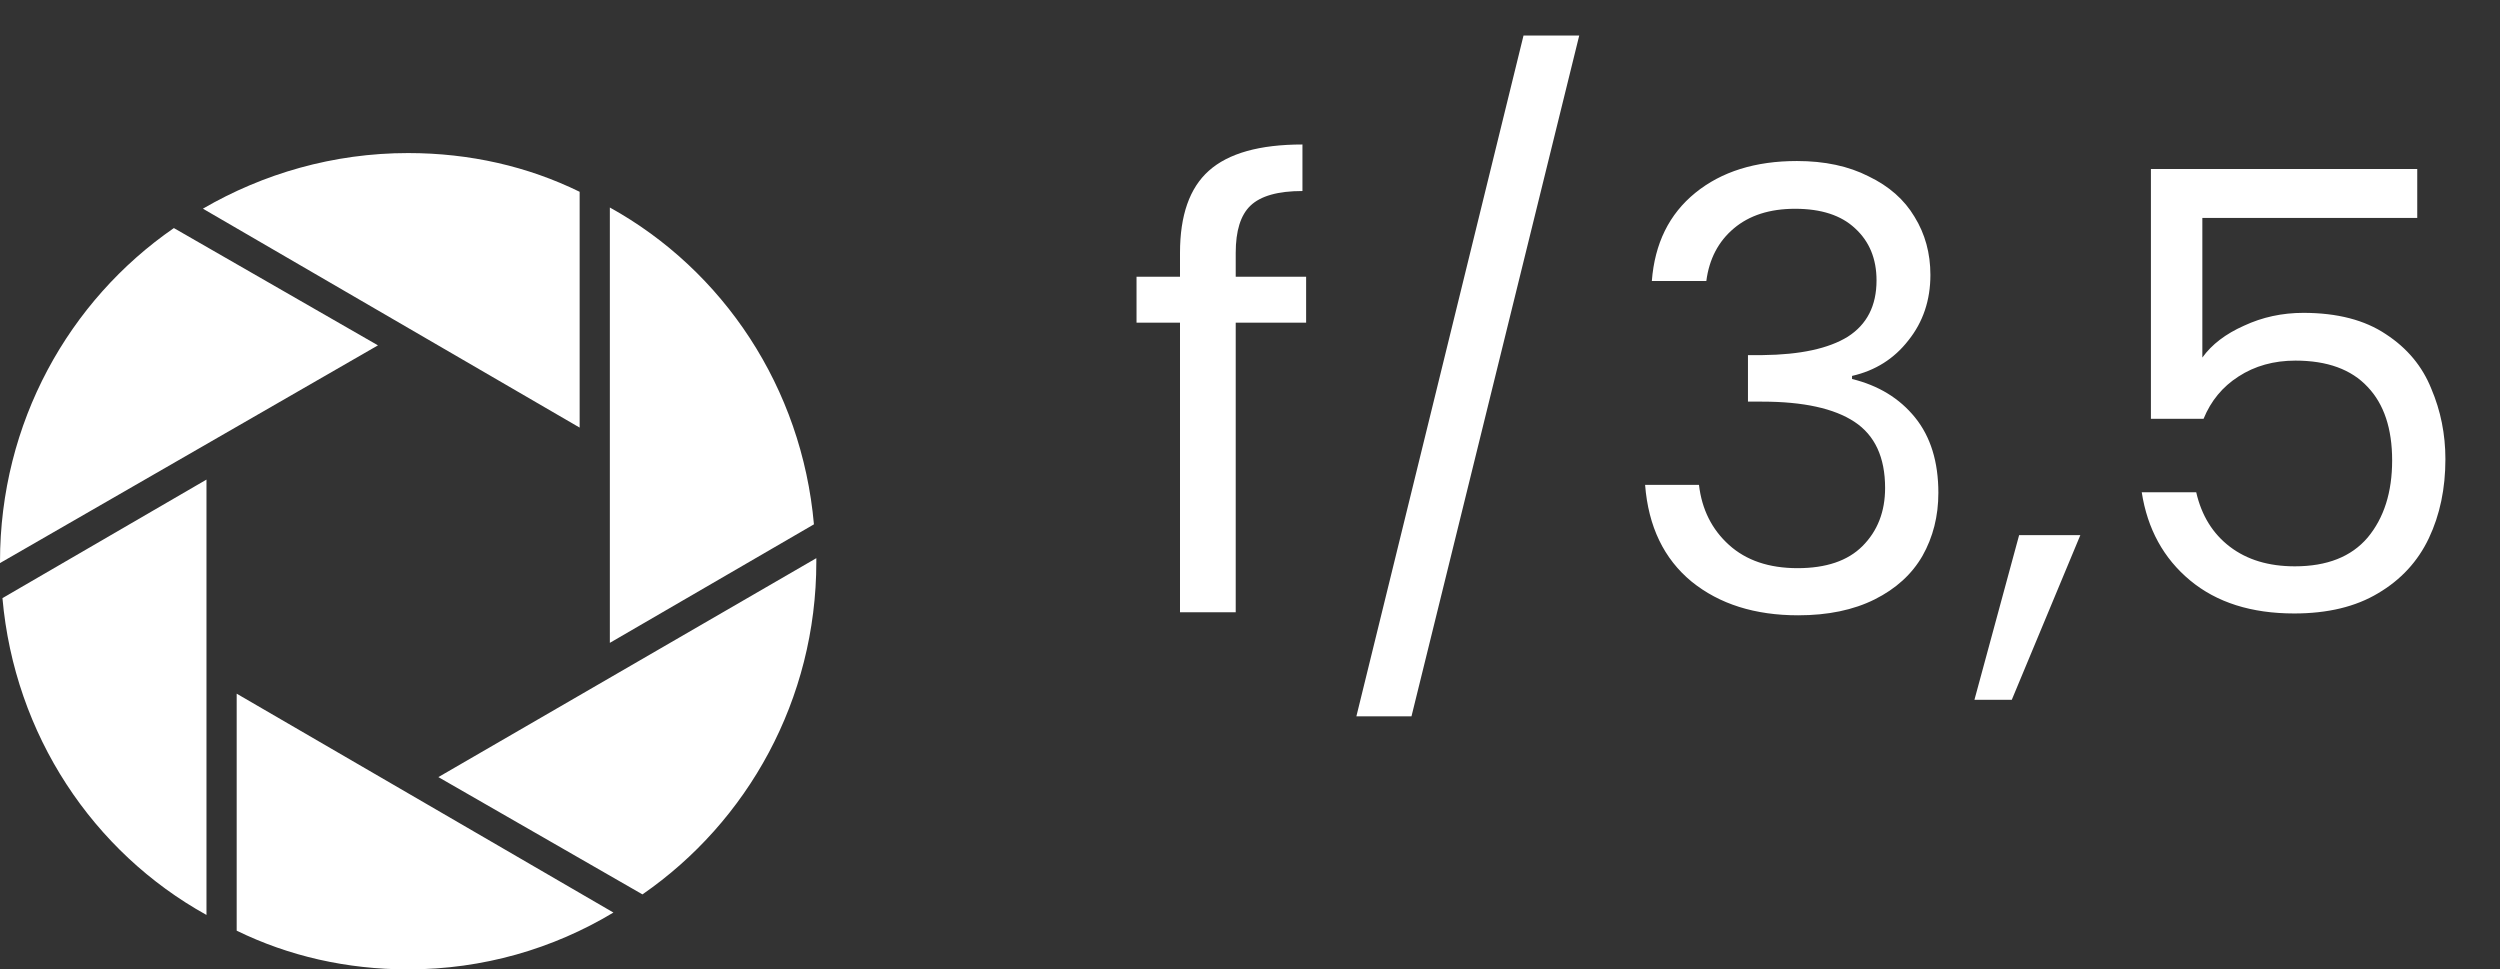 <svg width="49" height="19" viewBox="0 0 49 19" fill="none" xmlns="http://www.w3.org/2000/svg">
<rect x="0" y="0" width="49" height="19" fill="#333333" stroke="none"/>
<g clip-path="url(#clip0_2_293)">
<path fill-rule="evenodd" clip-rule="evenodd" d="M4.639 13.596L12.023 17.886C10.84 18.597 9.467 19 8 19C6.793 19 5.657 18.739 4.639 18.241V13.596ZM4.047 9.4V17.933C1.823 16.701 0.284 14.401 0.048 11.723L4.047 9.4ZM16 10.94V11.011C16 13.714 14.651 16.108 12.592 17.53L8.592 15.231L16 10.94ZM11.953 4.067C14.178 5.299 15.716 7.599 15.953 10.277L11.953 12.6V4.067ZM3.408 4.47L7.408 6.769L0 11.036V11.012C0 8.286 1.349 5.892 3.408 4.47ZM8 3C9.207 3 10.344 3.261 11.361 3.759V8.381L3.977 4.09C5.16 3.403 6.533 3 8 3Z" fill="white"/>
</g>
<path d="M25.6 6.324H24.22V12H23.128V6.324H22.276V5.424H23.128V4.956C23.128 4.22 23.316 3.684 23.692 3.348C24.076 3.004 24.688 2.832 25.528 2.832V3.744C25.048 3.744 24.708 3.84 24.508 4.032C24.316 4.216 24.22 4.524 24.22 4.956V5.424H25.6V6.324ZM30.953 0.696L27.665 14.04H26.585L29.861 0.696H30.953ZM32.376 5.508C32.432 4.772 32.716 4.196 33.228 3.78C33.74 3.364 34.404 3.156 35.22 3.156C35.764 3.156 36.232 3.256 36.624 3.456C37.024 3.648 37.324 3.912 37.524 4.248C37.732 4.584 37.836 4.964 37.836 5.388C37.836 5.884 37.692 6.312 37.404 6.672C37.124 7.032 36.756 7.264 36.3 7.368V7.428C36.82 7.556 37.232 7.808 37.536 8.184C37.84 8.56 37.992 9.052 37.992 9.66C37.992 10.116 37.888 10.528 37.68 10.896C37.472 11.256 37.16 11.54 36.744 11.748C36.328 11.956 35.828 12.06 35.244 12.06C34.396 12.06 33.7 11.84 33.156 11.4C32.612 10.952 32.308 10.32 32.244 9.504H33.3C33.356 9.984 33.552 10.376 33.888 10.68C34.224 10.984 34.672 11.136 35.232 11.136C35.792 11.136 36.216 10.992 36.504 10.704C36.8 10.408 36.948 10.028 36.948 9.564C36.948 8.964 36.748 8.532 36.348 8.268C35.948 8.004 35.344 7.872 34.536 7.872H34.26V6.96H34.548C35.284 6.952 35.84 6.832 36.216 6.6C36.592 6.36 36.78 5.992 36.78 5.496C36.78 5.072 36.64 4.732 36.36 4.476C36.088 4.22 35.696 4.092 35.184 4.092C34.688 4.092 34.288 4.22 33.984 4.476C33.68 4.732 33.5 5.076 33.444 5.508H32.376ZM40.775 10.488L39.431 13.716H38.699L39.575 10.488H40.775ZM47.378 4.272H43.166V7.008C43.35 6.752 43.622 6.544 43.982 6.384C44.342 6.216 44.73 6.132 45.146 6.132C45.81 6.132 46.35 6.272 46.766 6.552C47.182 6.824 47.478 7.18 47.654 7.62C47.838 8.052 47.93 8.512 47.93 9C47.93 9.576 47.822 10.092 47.606 10.548C47.39 11.004 47.058 11.364 46.61 11.628C46.17 11.892 45.622 12.024 44.966 12.024C44.126 12.024 43.446 11.808 42.926 11.376C42.406 10.944 42.09 10.368 41.978 9.648H43.046C43.15 10.104 43.37 10.46 43.706 10.716C44.042 10.972 44.466 11.1 44.978 11.1C45.61 11.1 46.086 10.912 46.406 10.536C46.726 10.152 46.886 9.648 46.886 9.024C46.886 8.4 46.726 7.92 46.406 7.584C46.086 7.24 45.614 7.068 44.99 7.068C44.566 7.068 44.194 7.172 43.874 7.38C43.562 7.58 43.334 7.856 43.19 8.208H42.158V3.312H47.378V4.272Z" fill="white"/>
<defs>
<clipPath id="clip0_2_293">
<rect width="16" height="16" fill="white" transform="translate(0 3)"/>
</clipPath>
</defs>
</svg>
